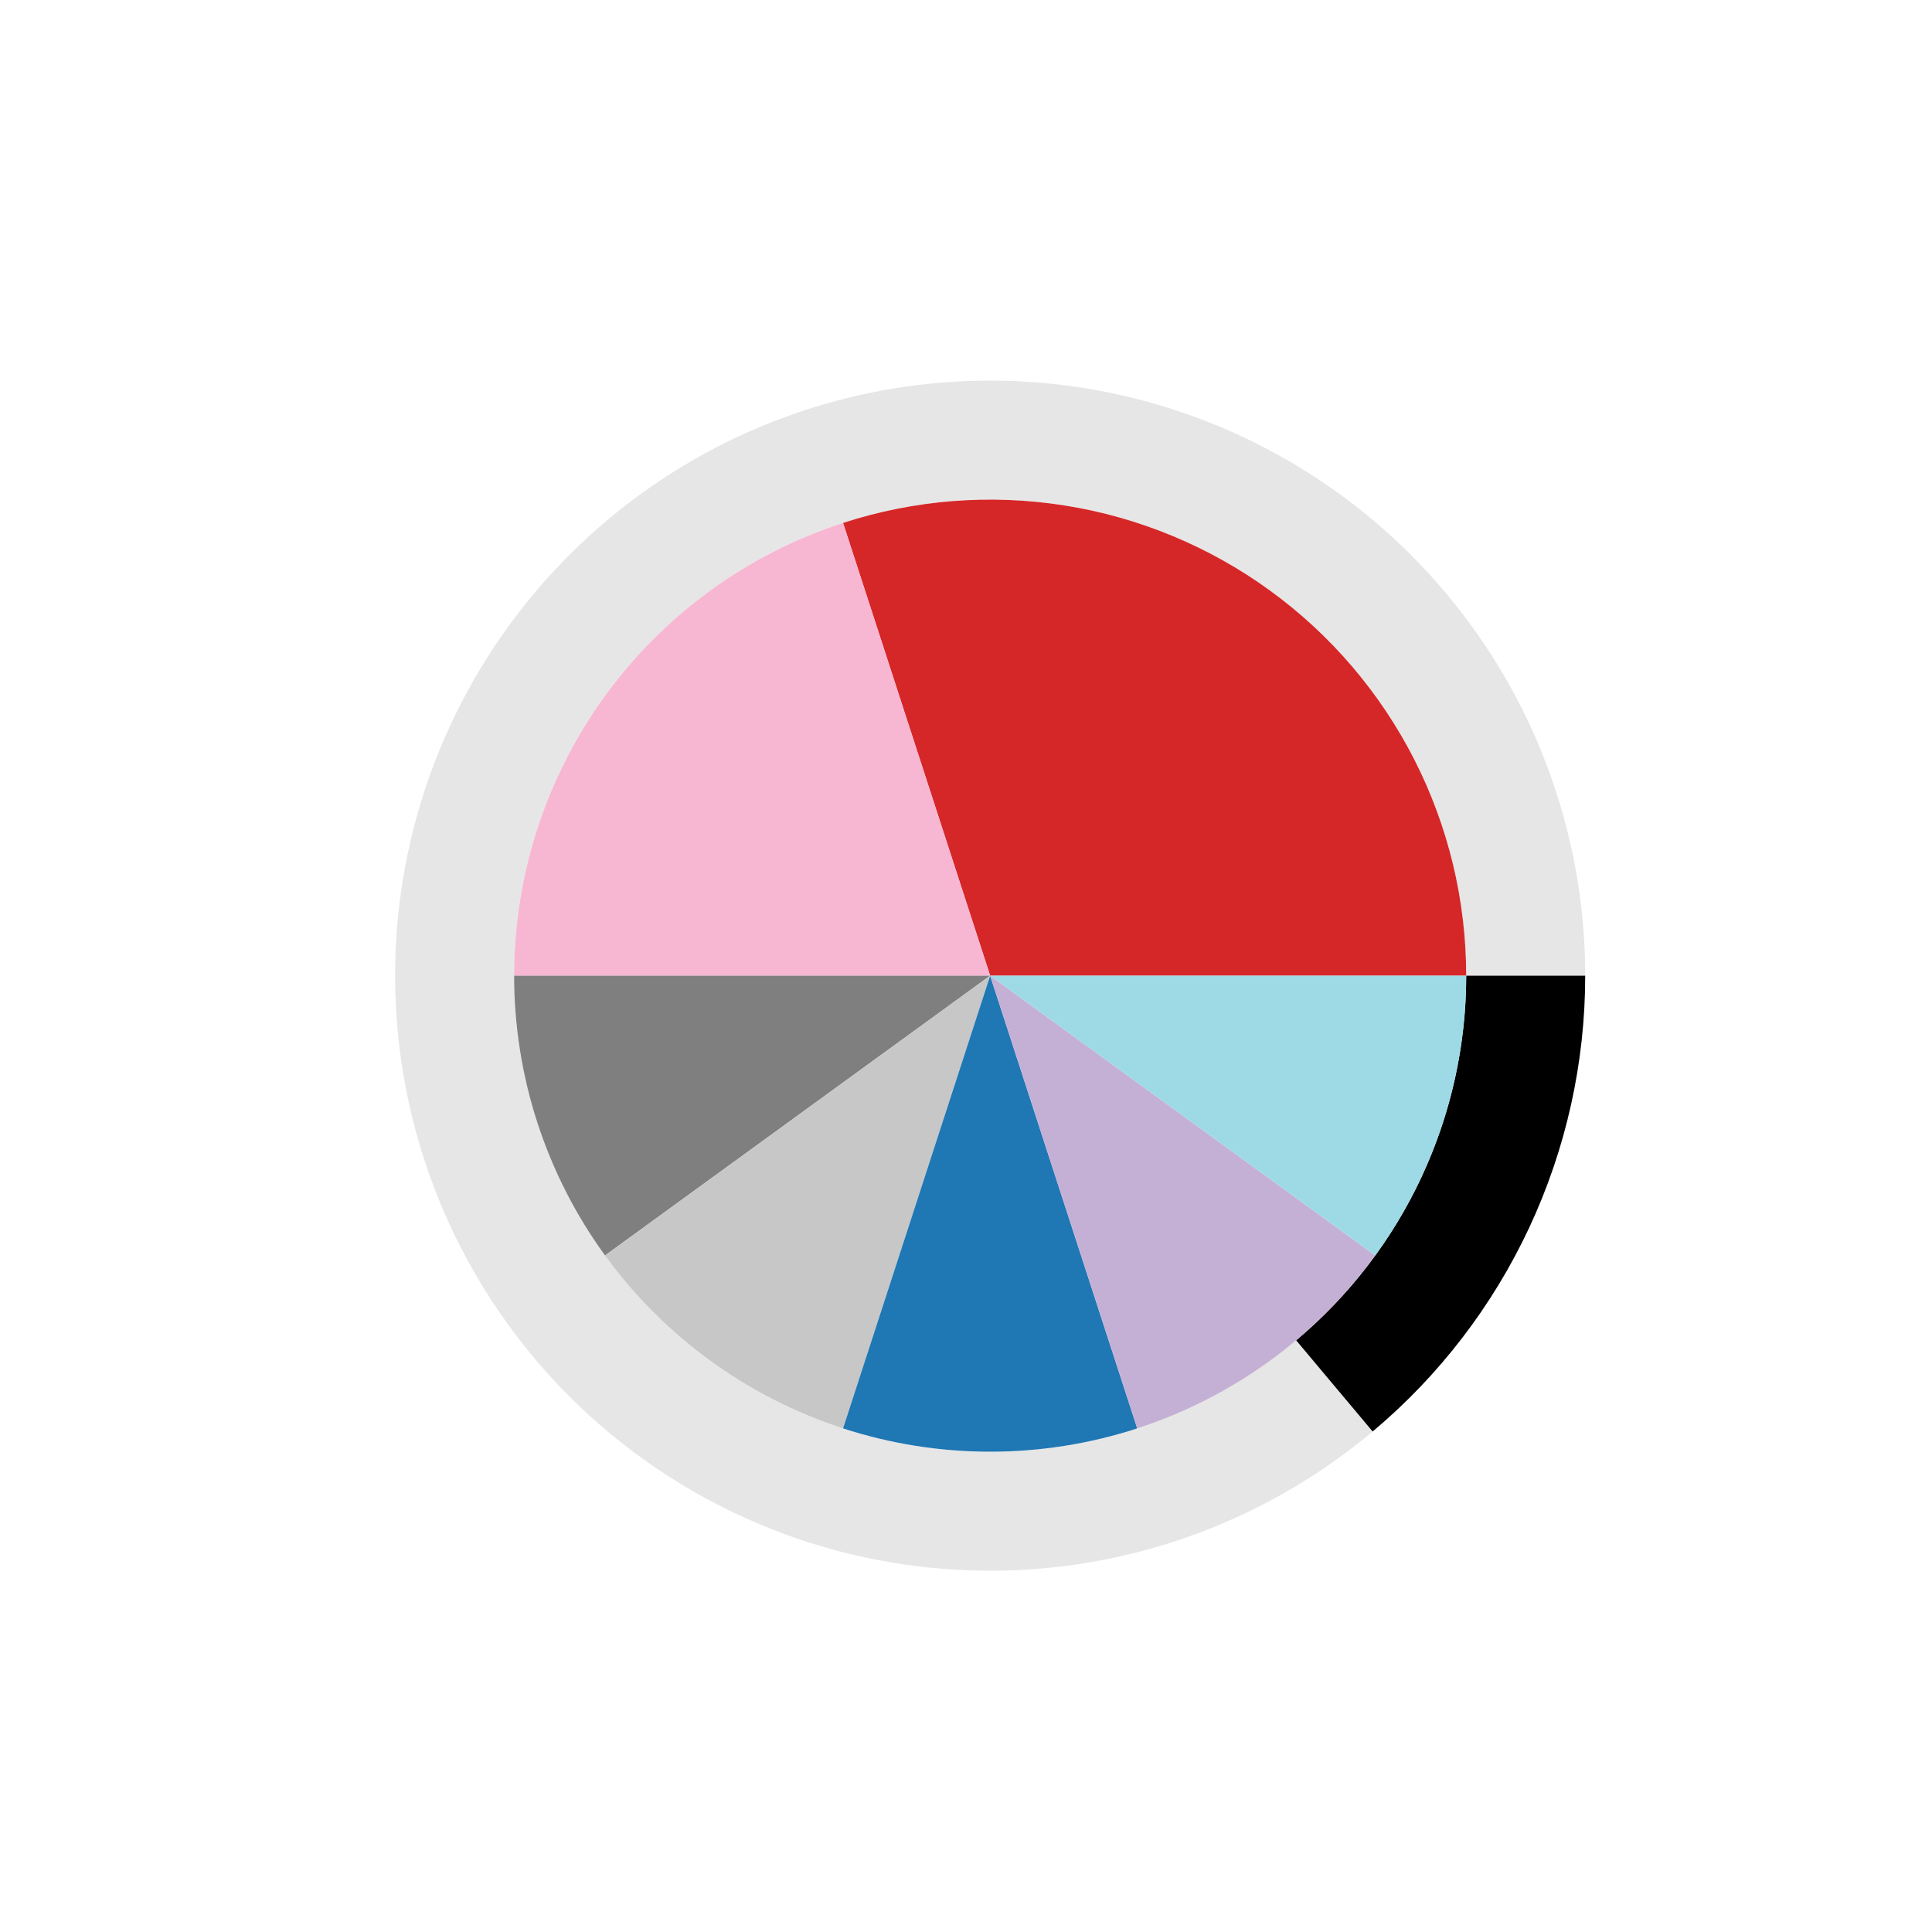 <?xml version="1.0" encoding="utf-8" standalone="no"?>
<!DOCTYPE svg PUBLIC "-//W3C//DTD SVG 1.1//EN"
  "http://www.w3.org/Graphics/SVG/1.1/DTD/svg11.dtd">
<svg xmlns:xlink="http://www.w3.org/1999/xlink" width="720pt" height="720pt" viewBox="0 0 720 720" xmlns="http://www.w3.org/2000/svg" version="1.1">
 <defs>
  <style type="text/css">*{stroke-linejoin: round; stroke-linecap: butt}</style>
 </defs>
 <g id="figure_1">
  <g id="patch_1">
   <path d="M 0 720 
L 720 720 
L 720 0 
L 0 0 
L 0 720 
z
" style="fill: none"/>
  </g>
  <g id="axes_1">
   <g id="patch_2">
    <path d="M 590.76 363.6 
C 590.76 338.544 586.513 313.668 578.201 290.031 
C 569.889 266.394 557.63 244.336 541.947 224.795 
C 526.264 205.254 507.382 188.512 486.104 175.281 
C 464.827 162.05 441.46 152.52 416.998 147.097 
C 392.536 141.673 367.33 140.435 342.455 143.435 
C 317.579 146.434 293.39 153.628 270.918 164.709 
C 248.446 175.791 228.014 190.602 210.491 208.512 
C 192.968 226.421 178.606 247.172 168.017 269.88 
C 157.428 292.589 150.764 316.928 148.308 341.864 
C 145.852 366.799 147.64 391.971 153.595 416.309 
C 159.551 440.647 169.588 463.801 183.28 484.785 
C 196.973 505.769 214.123 524.281 234.001 539.534 
C 253.879 554.787 276.2 566.562 300.012 574.356 
C 323.825 582.151 348.788 585.854 373.838 585.307 
C 398.888 584.761 423.665 579.972 447.115 571.147 
C 470.565 562.321 492.351 549.584 511.545 533.478 
L 483.036 499.502 
C 467.68 512.387 450.252 522.576 431.492 529.637 
C 412.732 536.698 392.91 540.529 372.87 540.966 
C 352.83 541.403 332.86 538.441 313.81 532.205 
C 294.76 525.969 276.903 516.55 261.001 504.347 
C 245.098 492.145 231.378 477.335 220.424 460.548 
C 209.47 443.761 201.441 425.238 196.676 405.767 
C 191.912 386.297 190.482 366.159 192.446 346.211 
C 194.411 326.263 199.742 306.791 208.214 288.624 
C 216.685 270.457 228.174 253.857 242.193 239.529 
C 256.211 225.202 272.557 213.353 290.534 204.488 
C 308.512 195.622 327.863 189.867 347.764 187.468 
C 367.664 185.068 387.828 186.059 407.398 190.397 
C 426.968 194.736 445.661 202.36 462.683 212.945 
C 479.706 223.53 494.811 236.924 507.358 252.556 
C 519.904 268.189 529.711 285.835 536.361 304.745 
C 543.011 323.655 546.408 343.555 546.408 363.6 
z
" style="opacity: 0.1"/>
   </g>
   <g id="patch_3">
    <path d="M 511.545 533.478 
C 536.35 512.664 556.298 486.667 569.983 457.32 
C 583.668 427.973 590.76 395.981 590.76 363.6 
L 546.408 363.6 
C 546.408 389.505 540.734 415.098 529.786 438.576 
C 518.838 462.054 502.88 482.851 483.036 499.502 
z
"/>
   </g>
   <g id="patch_4">
    <path d="M 546.408 363.6 
C 546.408 335.605 539.781 308.003 527.072 283.058 
C 514.362 258.114 495.927 236.529 473.278 220.074 
C 450.629 203.619 424.404 192.756 396.753 188.376 
C 369.102 183.997 340.803 186.224 314.178 194.875 
L 369 363.6 
z
" style="fill: #d62728"/>
   </g>
   <g id="patch_5">
    <path d="M 314.178 194.875 
C 278.552 206.45 247.492 229.017 225.474 259.322 
C 203.456 289.627 191.592 326.141 191.592 363.6 
L 369 363.6 
z
" style="fill: #f7b6d2"/>
   </g>
   <g id="patch_6">
    <path d="M 191.592 363.6 
C 191.592 382.216 194.522 400.717 200.275 418.422 
C 206.028 436.127 214.532 452.817 225.474 467.878 
L 369 363.6 
z
" style="fill: #7f7f7f"/>
   </g>
   <g id="patch_7">
    <path d="M 225.474 467.878 
C 236.416 482.939 249.661 496.184 264.722 507.126 
C 279.783 518.068 296.473 526.572 314.178 532.325 
L 369 363.6 
z
" style="fill: #c7c7c7"/>
   </g>
   <g id="patch_8">
    <path d="M 314.178 532.325 
C 331.883 538.078 350.384 541.008 369 541.008 
C 387.616 541.008 406.117 538.078 423.822 532.325 
L 369 363.6 
z
" style="fill: #1f77b4"/>
   </g>
   <g id="patch_9">
    <path d="M 423.822 532.325 
C 441.527 526.572 458.217 518.068 473.278 507.126 
C 488.339 496.184 501.584 482.939 512.526 467.878 
L 369 363.6 
z
" style="fill: #c5b0d5"/>
   </g>
   <g id="patch_10">
    <path d="M 512.526 467.878 
C 523.468 452.817 531.972 436.127 537.725 418.422 
C 543.478 400.717 546.408 382.216 546.408 363.6 
L 369 363.6 
z
" style="fill: #9edae5"/>
   </g>
   <g id="matplotlib.axis_1"/>
   <g id="matplotlib.axis_2"/>
  </g>
 </g>
</svg>
